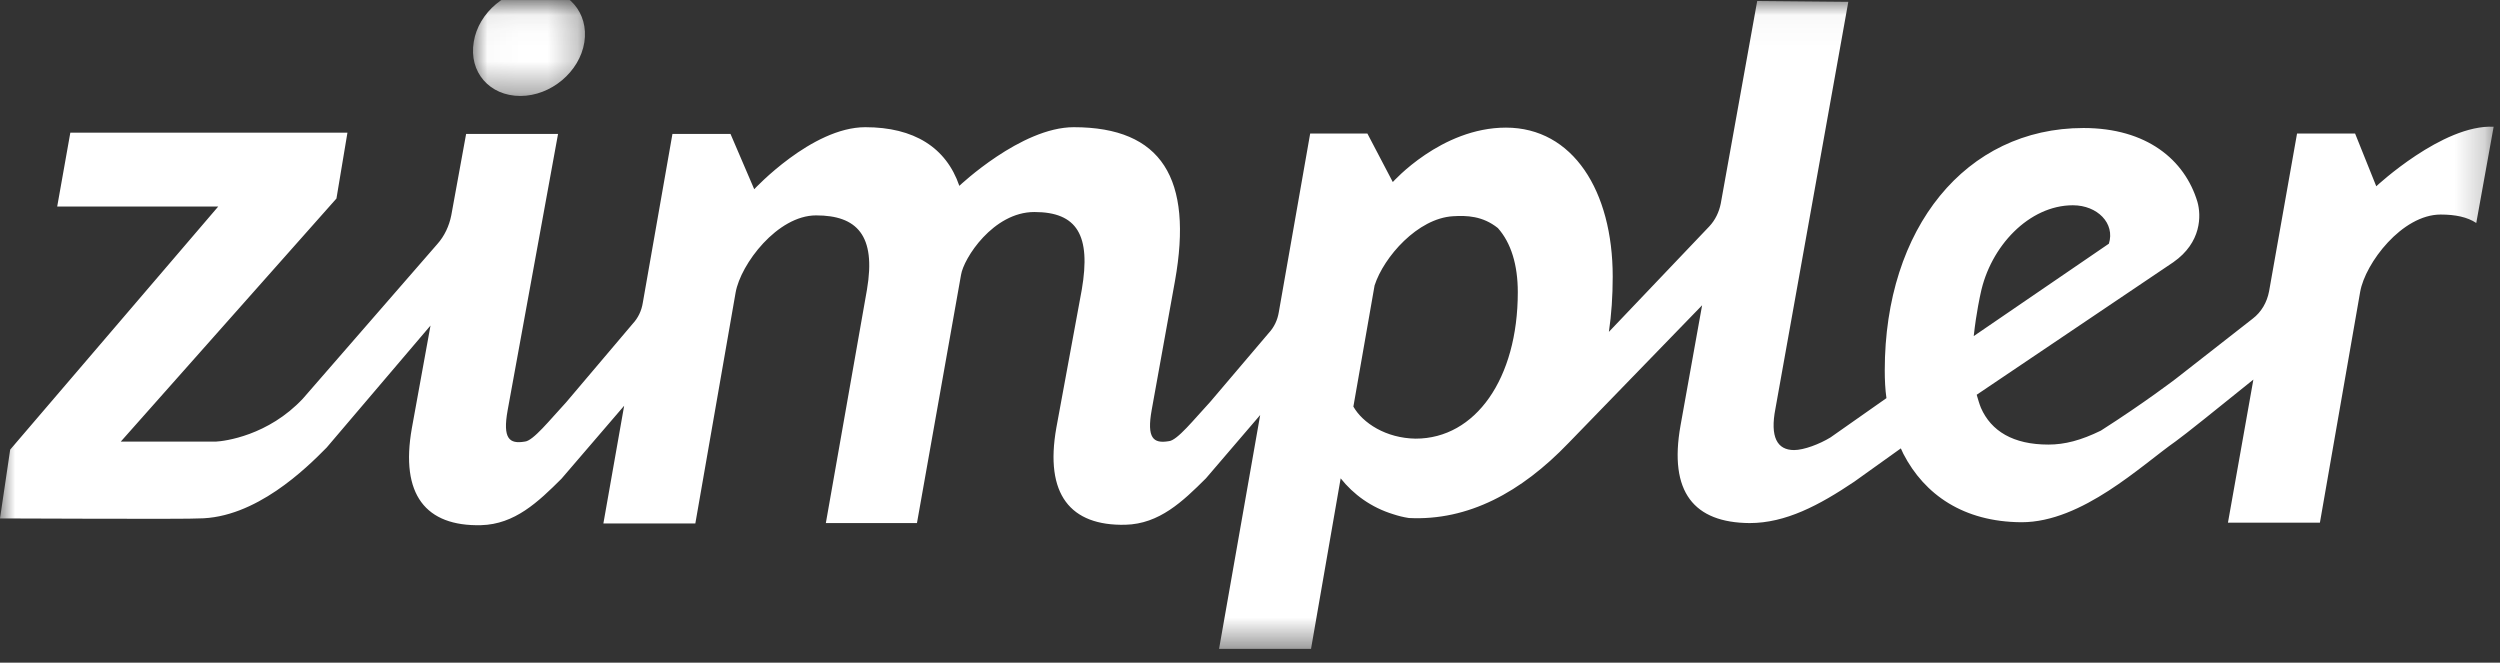 <?xml version="1.0" encoding="UTF-8"?>
<svg width="83px" height="22px" viewBox="0 0 83 22" version="1.1" xmlns="http://www.w3.org/2000/svg" xmlns:xlink="http://www.w3.org/1999/xlink">
    <rect x="0" y="0" width="83" height="22" fill="#333333" stroke="none"/>
    <!-- Generator: Sketch 50.2 (55047) - http://www.bohemiancoding.com/sketch -->
    <title>logo Zimpler Copy</title>
    <desc>Created with Sketch.</desc>
    <defs>
        <polygon id="path-1" points="0 0.033 82.789 0.033 82.789 21.542 0 21.542"></polygon>
        <polygon id="path-3" points="0.025 0.071 3.743 0.071 3.743 3.644 0.025 3.644"></polygon>
    </defs>
    <g id="Page-1" stroke="none" stroke-width="1" fill="none" fill-rule="evenodd">
        <g id="SPB_&amp;_AltPay_NewAssets" transform="translate(-215, -619)">
            <g id="Group-4-Copy" transform="translate(100, 606)">
                <g id="SPBbutton-iDEAL-Copy-7">
                    <g id="logo-Zimpler-Copy" transform="translate(115, 13)">
                        <mask id="mask-2" fill="white">
                            <use xlink:href="#path-1"></use>
                        </mask>
                        <g id="Clip-5"></g>
                        <path d="M65.753,9.757 C66.077,8.174 67.37,6.815 68.82,6.815 C69.635,6.815 70.227,7.417 70.015,8.09 L65.528,11.158 C65.612,10.374 65.753,9.757 65.753,9.757 Z M44.932,13.499 L45.636,9.477 C45.945,8.524 47.071,7.249 48.238,7.179 C48.689,7.151 49.223,7.165 49.73,7.572 C50.166,8.062 50.391,8.791 50.391,9.701 C50.391,12.574 48.984,14.563 47,14.563 C46.016,14.55 45.242,14.045 44.932,13.499 Z M82.789,4.208 C81.101,4.124 78.892,6.184 78.892,6.184 L78.189,4.433 L76.262,4.433 L75.333,9.673 C75.263,10.037 75.08,10.36 74.784,10.584 L72.238,12.574 C72.238,12.574 71.197,13.373 69.748,14.297 C69.087,14.62 68.552,14.76 68.004,14.76 C66.836,14.76 66.105,14.311 65.767,13.54 C65.71,13.401 65.668,13.246 65.626,13.106 L72.154,8.706 C73.096,8.048 73.082,7.151 72.955,6.703 C72.534,5.301 71.267,4.25 69.172,4.25 C65.26,4.25 62.574,7.572 62.574,12.294 C62.574,12.616 62.588,12.924 62.63,13.218 L60.773,14.522 C60.407,14.746 59.887,14.942 59.563,14.942 C59,14.942 58.761,14.508 58.944,13.569 L61.364,0.061 L58.339,0.033 L57.129,6.759 C57.073,7.039 56.947,7.305 56.75,7.515 L53.415,11.018 C53.5,10.444 53.542,9.827 53.542,9.183 C53.542,6.338 52.22,4.237 49.997,4.237 C47.845,4.237 46.241,6.044 46.241,6.044 L45.397,4.433 L43.498,4.433 L42.457,10.36 C42.414,10.626 42.302,10.864 42.119,11.06 L40.178,13.344 C39.643,13.919 39.08,14.634 38.799,14.648 C38.292,14.732 38.067,14.55 38.236,13.611 L39.01,9.323 C39.615,5.932 38.574,4.223 35.648,4.223 C33.903,4.223 31.85,6.17 31.85,6.17 C31.413,4.895 30.344,4.223 28.727,4.223 C26.954,4.223 25.04,6.282 25.04,6.282 L24.253,4.447 L22.325,4.447 L21.341,10.052 C21.299,10.318 21.186,10.556 21.003,10.752 L18.795,13.358 C18.26,13.933 17.697,14.648 17.416,14.662 C16.91,14.746 16.684,14.563 16.853,13.625 L18.527,4.447 L15.475,4.447 L14.982,7.151 C14.912,7.501 14.757,7.838 14.518,8.104 L10.058,13.232 C8.905,14.465 7.456,14.648 7.16,14.662 L4.009,14.662 L11.17,6.591 L11.535,4.404 L2.335,4.404 L1.899,6.857 L7.245,6.857 L0.338,14.928 L-0,17.212 C-0,17.212 6.471,17.24 6.584,17.212 C8.483,17.212 10.171,15.544 10.846,14.858 L14.293,10.808 L13.674,14.213 C13.28,16.427 14.138,17.478 15.967,17.436 C17.092,17.408 17.866,16.665 18.64,15.895 L20.722,13.471 L20.032,17.38 L23.085,17.38 L24.422,9.715 C24.59,8.762 25.814,7.151 27.095,7.151 C28.445,7.151 29.092,7.809 28.783,9.617 L27.418,17.366 L30.443,17.366 L31.906,9.127 C31.99,8.58 32.975,7.039 34.34,7.039 C35.76,7.039 36.225,7.809 35.915,9.617 L35.071,14.199 C34.677,16.413 35.535,17.464 37.364,17.422 C38.49,17.394 39.263,16.652 40.037,15.881 L41.838,13.779 L41.205,17.38 L40.473,21.542 L43.526,21.542 L44.51,15.881 C44.932,16.413 45.523,16.848 46.255,17.072 C46.424,17.128 46.592,17.17 46.775,17.198 C48.745,17.296 50.503,16.343 52.065,14.718 L52.079,14.704 L56.51,10.135 L55.793,14.129 C55.399,16.343 56.243,17.352 58.086,17.366 C59.282,17.366 60.393,16.778 61.56,15.993 L63.108,14.886 C63.136,14.942 63.164,15.012 63.192,15.068 C63.896,16.427 65.19,17.324 67.103,17.338 L67.117,17.338 C69.129,17.338 71.099,15.446 72.238,14.648 C72.534,14.437 73.631,13.555 74.812,12.602 L73.968,17.352 L77.021,17.352 L78.358,9.687 C78.527,8.734 79.75,7.123 81.03,7.123 C81.523,7.123 81.917,7.207 82.212,7.403 L82.789,4.208 Z" id="Fill-4" fill="#FFFFFF" mask="url(#mask-2)"></path>
                        <g id="Group-3" mask="url(#mask-2)">
                            <g transform="translate(15.678, -0.458)">
                                <mask id="mask-4" fill="white">
                                    <use xlink:href="#path-3"></use>
                                </mask>
                                <g id="Clip-2" stroke="none" fill="none"></g>
                                <path d="M1.597,3.644 C2.611,3.644 3.567,2.845 3.722,1.864 C3.876,0.883 3.187,0.085 2.174,0.071 C1.161,0.071 0.205,0.87 0.05,1.851 C-0.119,2.845 0.571,3.644 1.597,3.644" id="Fill-1" stroke="none" fill="#FFFFFF" fill-rule="evenodd" mask="url(#mask-4)"></path>
                            </g>
                        </g>
                    </g>
                </g>
            </g>
        </g>
    </g>
</svg>